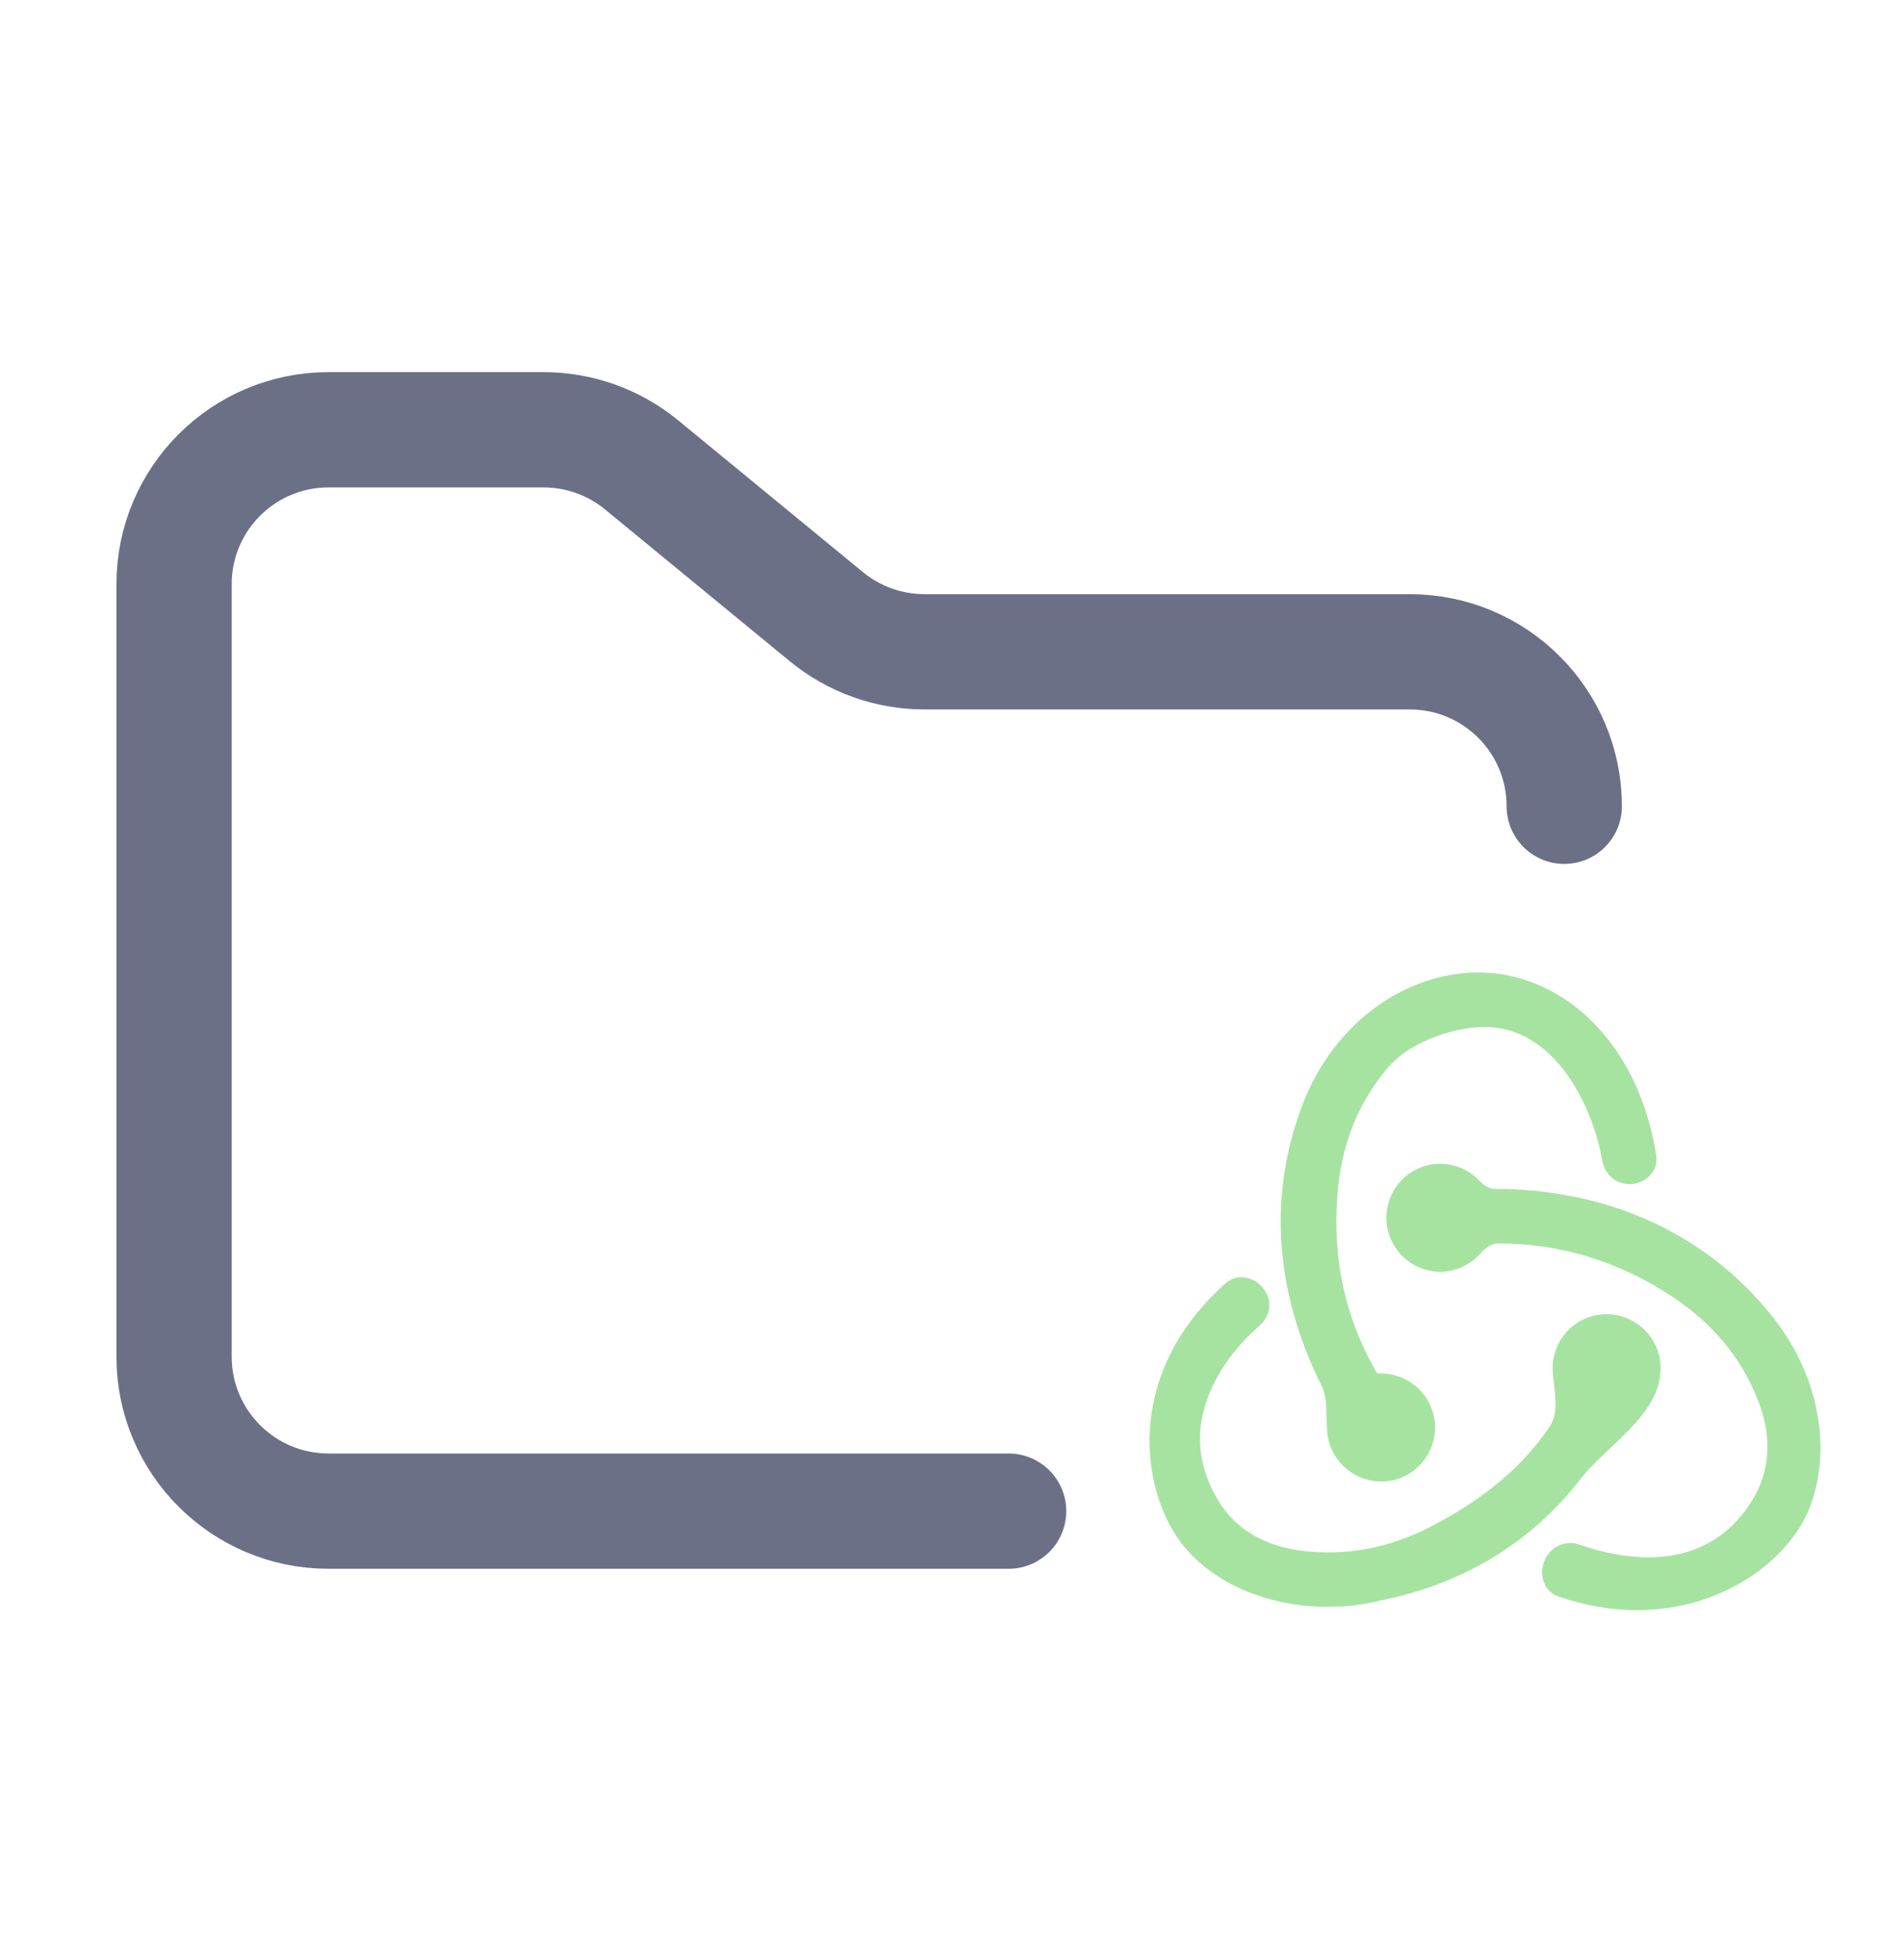 <svg width="33" height="34" viewBox="0 0 33 34" fill="none" xmlns="http://www.w3.org/2000/svg">
<path d="M27.321 25.586C27.786 24.984 28.712 24.466 28.687 23.707C28.672 23.272 28.31 22.924 27.875 22.924H27.846C27.397 22.939 27.049 23.316 27.064 23.765C27.087 24.12 27.193 24.521 26.993 24.816C26.51 25.532 25.839 26.093 24.918 26.577C24.15 26.983 23.353 27.128 22.556 27.026C21.904 26.939 21.396 26.649 21.077 26.171C20.614 25.461 20.57 24.692 20.961 23.924C21.181 23.485 21.502 23.138 21.763 22.913C21.87 22.82 21.925 22.695 21.887 22.558C21.821 22.323 21.53 22.193 21.348 22.355C19.69 23.833 19.919 25.674 20.512 26.577C20.99 27.302 21.962 27.751 23.034 27.751C23.324 27.751 23.614 27.722 23.904 27.649C25.334 27.37 26.498 26.651 27.321 25.586ZM30.513 22.75C29.412 21.46 27.788 20.75 25.933 20.75C25.791 20.75 25.666 20.664 25.568 20.561C25.421 20.409 25.214 20.315 24.991 20.315H24.962C24.513 20.33 24.165 20.706 24.179 21.156C24.194 21.591 24.556 21.939 24.991 21.939H25.02C25.246 21.928 25.45 21.823 25.591 21.665C25.696 21.547 25.833 21.446 25.991 21.446C27.093 21.446 28.136 21.765 29.078 22.388C29.803 22.866 30.325 23.489 30.614 24.243C30.861 24.852 30.846 25.446 30.586 25.954C30.18 26.722 29.499 27.142 28.6 27.142C28.142 27.142 27.701 27.034 27.394 26.924C27.262 26.876 27.13 26.884 27.022 26.974C26.815 27.148 26.832 27.498 27.088 27.584C27.529 27.731 27.97 27.809 28.397 27.809C29.788 27.809 30.817 27.041 31.209 26.273C31.629 25.432 31.6 23.982 30.513 22.75ZM23.15 24.794C23.165 25.229 23.527 25.577 23.962 25.577H23.991C24.44 25.562 24.788 25.185 24.773 24.736C24.759 24.301 24.396 23.953 23.962 23.953H23.933C23.874 23.953 23.808 23.929 23.779 23.879C23.223 22.918 22.993 21.875 23.078 20.75C23.136 19.88 23.425 19.127 23.933 18.503C24.353 17.967 25.165 17.706 25.715 17.692C27.104 17.665 27.771 19.226 27.918 20.094C27.943 20.241 28.027 20.362 28.171 20.404C28.401 20.471 28.652 20.297 28.613 20.06C28.285 18.04 26.946 16.996 25.658 16.996C24.353 16.996 23.15 17.938 22.672 19.329C22.065 21.018 22.371 22.647 23.042 23.986C23.163 24.226 23.126 24.527 23.15 24.794Z" fill="#A6E3A1" stroke="#A6E3A1" stroke-width="0.25"/>
<path d="M17.5 26.216H5.7C4.22 26.216 3.02 25.016 3.02 23.536V10.136C3.02 8.656 4.22 7.456 5.7 7.456H9.43C10.051 7.456 10.652 7.671 11.132 8.065L14.338 10.699C14.818 11.093 15.419 11.308 16.04 11.308H24.46C25.94 11.308 27.14 12.508 27.14 13.988" stroke="#6C7086" stroke-width="2" stroke-linecap="round"/>
</svg>
